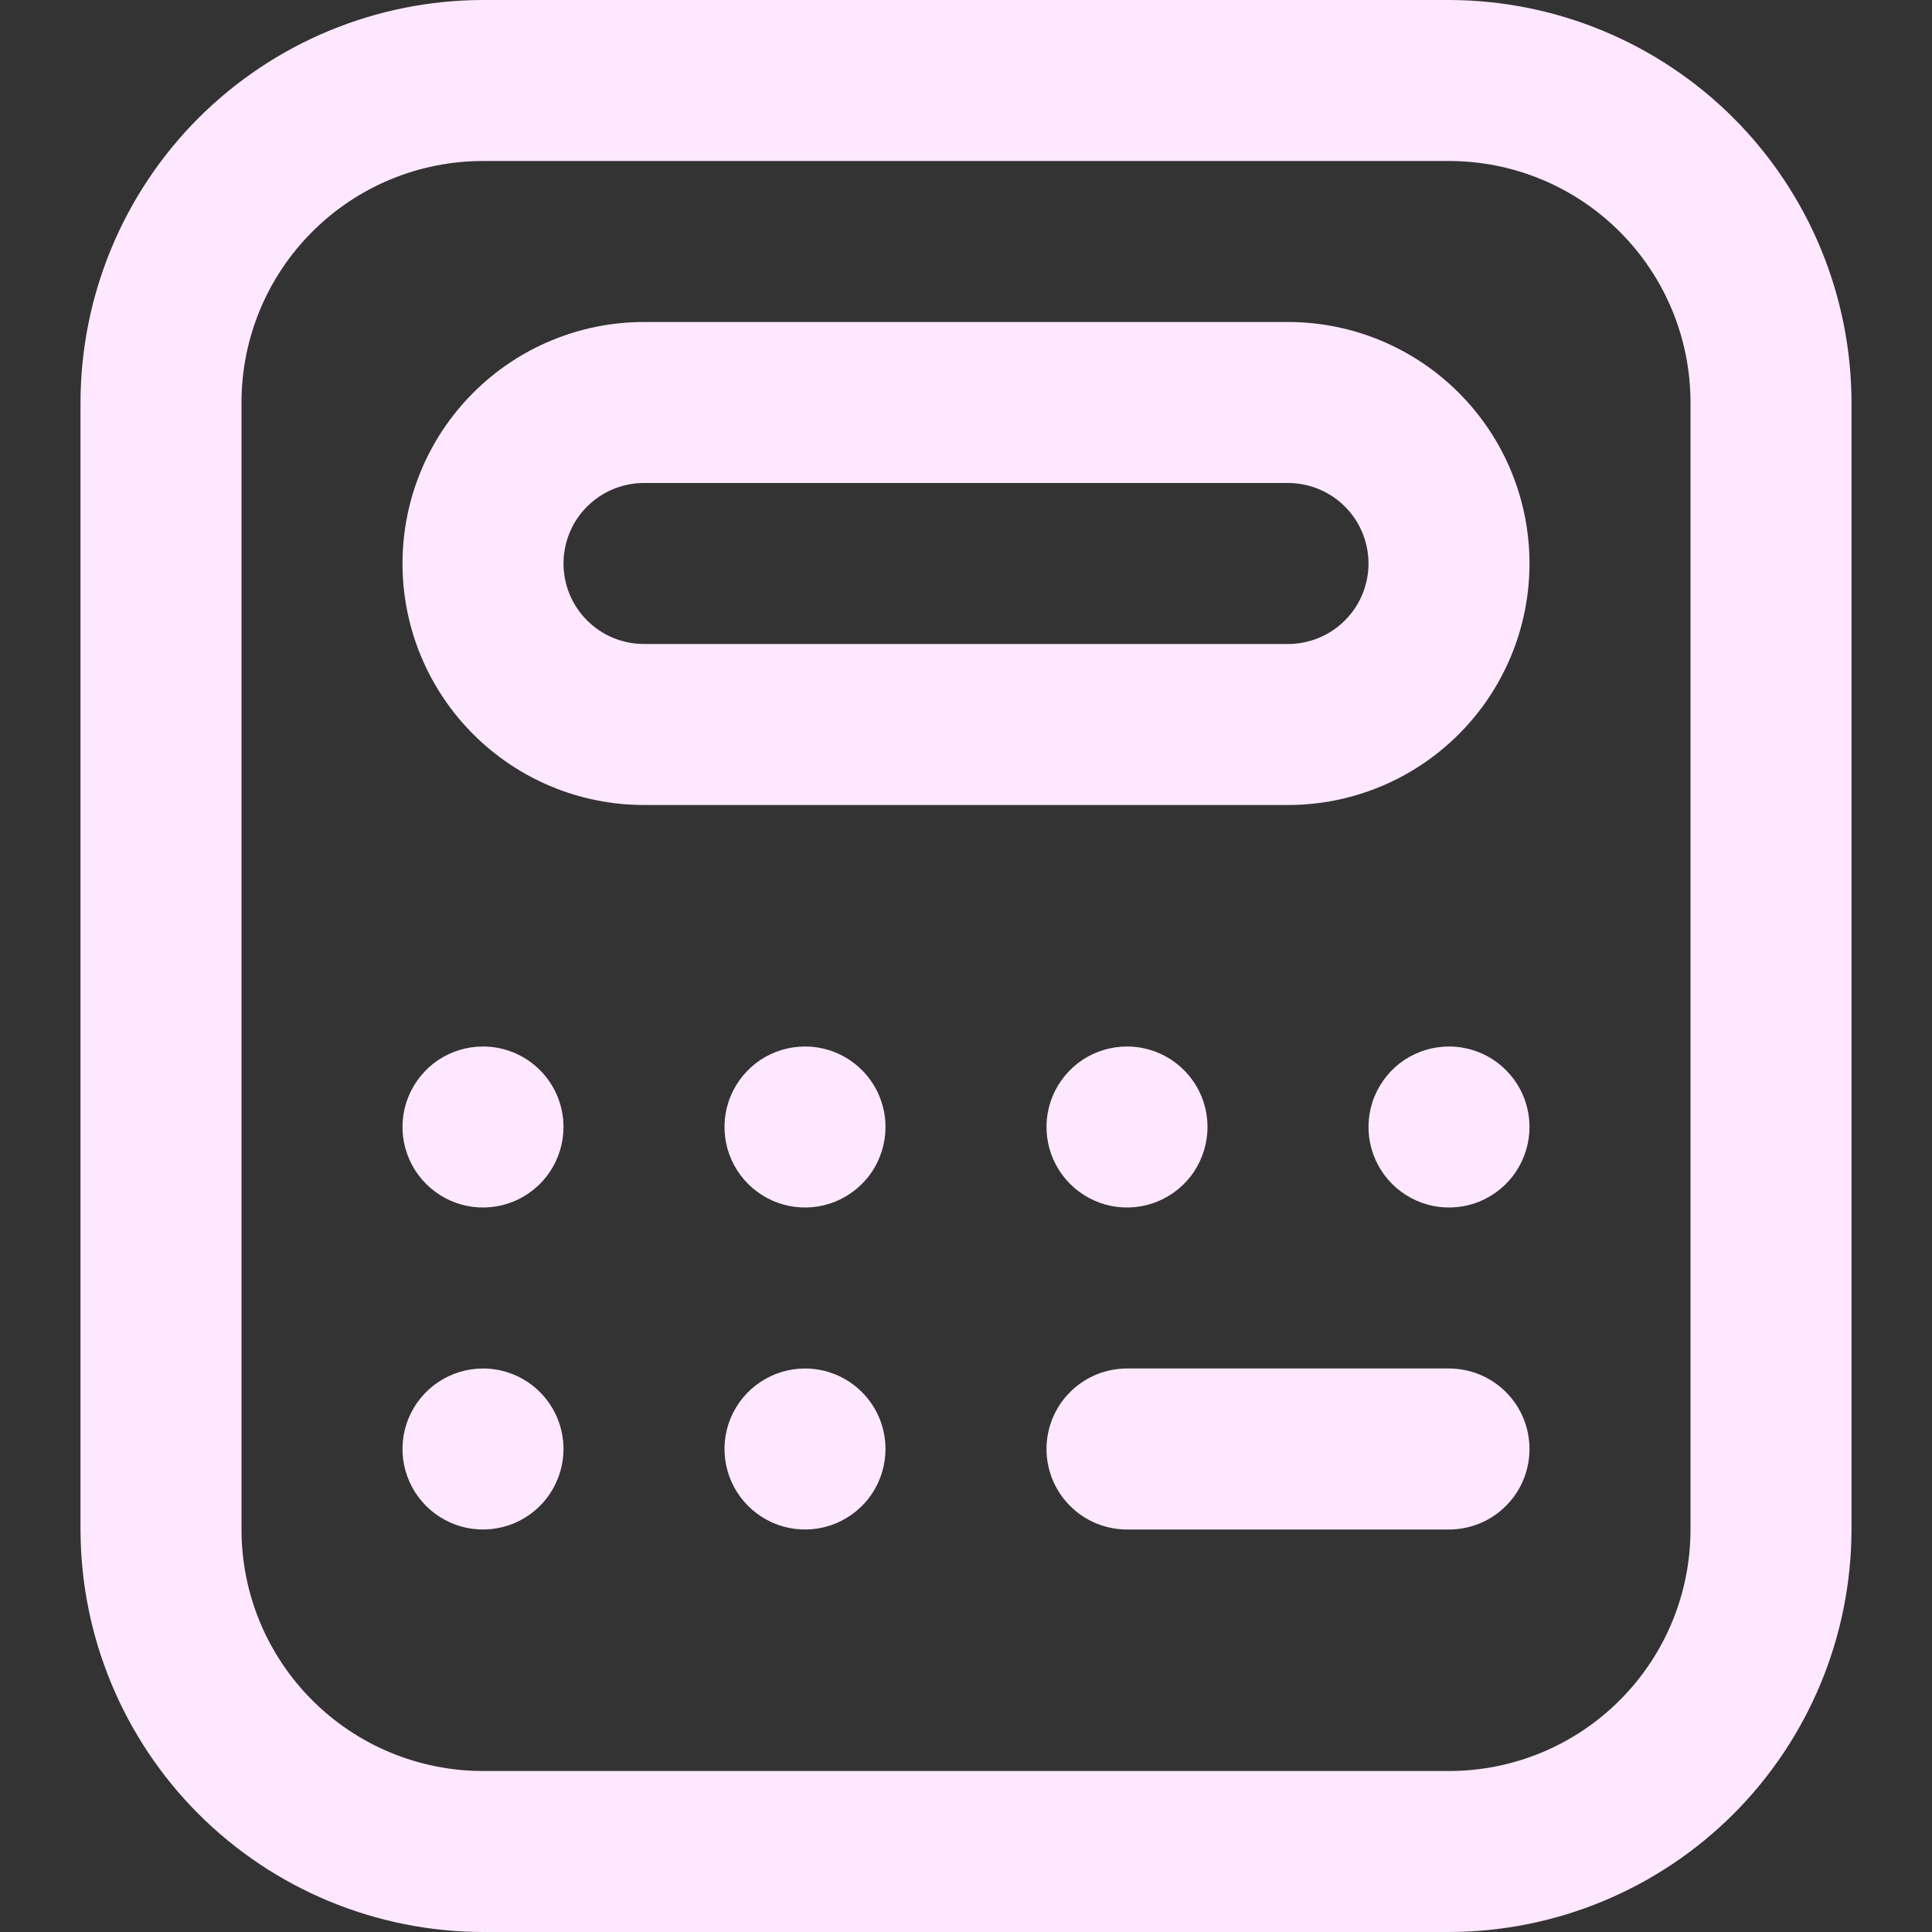 <svg width="24" height="24" viewBox="0 0 24 24" fill="none" xmlns="http://www.w3.org/2000/svg">
<rect x="0" y="0" width="24" height="24" fill="#333333" stroke="none"/>
<g clip-path="url(#clip0_395_5326)">
<path d="M18 24H6C4.674 23.998 3.404 23.471 2.466 22.534C1.529 21.596 1.002 20.326 1 19V5C1.002 3.674 1.529 2.404 2.466 1.466C3.404 0.529 4.674 0.002 6 -7.62939e-06L18 -7.62939e-06C19.326 0.002 20.596 0.529 21.534 1.466C22.471 2.404 22.998 3.674 23 5V19C22.998 20.326 22.471 21.596 21.534 22.534C20.596 23.471 19.326 23.998 18 24V24ZM6 2C5.204 2 4.441 2.316 3.879 2.879C3.316 3.441 3 4.204 3 5V19C3 19.796 3.316 20.559 3.879 21.121C4.441 21.684 5.204 22 6 22H18C18.796 22 19.559 21.684 20.121 21.121C20.684 20.559 21 19.796 21 19V5C21 4.204 20.684 3.441 20.121 2.879C19.559 2.316 18.796 2 18 2H6ZM16 10H8C7.204 10 6.441 9.684 5.879 9.121C5.316 8.559 5 7.796 5 7C5 6.204 5.316 5.441 5.879 4.879C6.441 4.316 7.204 4 8 4H16C16.796 4 17.559 4.316 18.121 4.879C18.684 5.441 19 6.204 19 7C19 7.796 18.684 8.559 18.121 9.121C17.559 9.684 16.796 10 16 10V10ZM8 6C7.735 6 7.48 6.105 7.293 6.293C7.105 6.48 7 6.735 7 7C7 7.265 7.105 7.52 7.293 7.707C7.48 7.895 7.735 8 8 8H16C16.265 8 16.52 7.895 16.707 7.707C16.895 7.52 17 7.265 17 7C17 6.735 16.895 6.48 16.707 6.293C16.52 6.105 16.265 6 16 6H8ZM6 13C5.802 13 5.609 13.059 5.444 13.168C5.28 13.278 5.152 13.435 5.076 13.617C5 13.8 4.981 14.001 5.019 14.195C5.058 14.389 5.153 14.567 5.293 14.707C5.433 14.847 5.611 14.942 5.805 14.981C5.999 15.019 6.2 15 6.383 14.924C6.565 14.848 6.722 14.72 6.831 14.556C6.941 14.391 7 14.198 7 14C7 13.735 6.895 13.48 6.707 13.293C6.52 13.105 6.265 13 6 13ZM10 13C9.802 13 9.609 13.059 9.444 13.168C9.28 13.278 9.152 13.435 9.076 13.617C9 13.8 8.981 14.001 9.019 14.195C9.058 14.389 9.153 14.567 9.293 14.707C9.433 14.847 9.611 14.942 9.805 14.981C9.999 15.019 10.2 15 10.383 14.924C10.565 14.848 10.722 14.72 10.832 14.556C10.941 14.391 11 14.198 11 14C11 13.735 10.895 13.48 10.707 13.293C10.52 13.105 10.265 13 10 13ZM14 13C13.802 13 13.609 13.059 13.444 13.168C13.28 13.278 13.152 13.435 13.076 13.617C13 13.8 12.981 14.001 13.019 14.195C13.058 14.389 13.153 14.567 13.293 14.707C13.433 14.847 13.611 14.942 13.805 14.981C13.999 15.019 14.2 15 14.383 14.924C14.565 14.848 14.722 14.72 14.832 14.556C14.941 14.391 15 14.198 15 14C15 13.735 14.895 13.48 14.707 13.293C14.52 13.105 14.265 13 14 13ZM6 17C5.802 17 5.609 17.059 5.444 17.169C5.28 17.278 5.152 17.435 5.076 17.617C5 17.8 4.981 18.001 5.019 18.195C5.058 18.389 5.153 18.567 5.293 18.707C5.433 18.847 5.611 18.942 5.805 18.981C5.999 19.019 6.2 19 6.383 18.924C6.565 18.848 6.722 18.72 6.831 18.556C6.941 18.391 7 18.198 7 18C7 17.735 6.895 17.48 6.707 17.293C6.52 17.105 6.265 17 6 17ZM10 17C9.802 17 9.609 17.059 9.444 17.169C9.28 17.278 9.152 17.435 9.076 17.617C9 17.8 8.981 18.001 9.019 18.195C9.058 18.389 9.153 18.567 9.293 18.707C9.433 18.847 9.611 18.942 9.805 18.981C9.999 19.019 10.2 19 10.383 18.924C10.565 18.848 10.722 18.72 10.832 18.556C10.941 18.391 11 18.198 11 18C11 17.735 10.895 17.48 10.707 17.293C10.52 17.105 10.265 17 10 17ZM18 13C17.802 13 17.609 13.059 17.444 13.168C17.28 13.278 17.152 13.435 17.076 13.617C17 13.8 16.981 14.001 17.019 14.195C17.058 14.389 17.153 14.567 17.293 14.707C17.433 14.847 17.611 14.942 17.805 14.981C17.999 15.019 18.2 15 18.383 14.924C18.565 14.848 18.722 14.72 18.831 14.556C18.941 14.391 19 14.198 19 14C19 13.735 18.895 13.48 18.707 13.293C18.52 13.105 18.265 13 18 13ZM19 18C19 17.735 18.895 17.48 18.707 17.293C18.52 17.105 18.265 17 18 17H14C13.735 17 13.48 17.105 13.293 17.293C13.105 17.48 13 17.735 13 18C13 18.265 13.105 18.52 13.293 18.707C13.48 18.895 13.735 19 14 19H18C18.265 19 18.52 18.895 18.707 18.707C18.895 18.52 19 18.265 19 18Z" fill="#FDE8FF"/>
</g>
<defs>
<clipPath id="clip0_395_5326">
<rect width="24" height="24" fill="white"/>
</clipPath>
</defs>
</svg>
